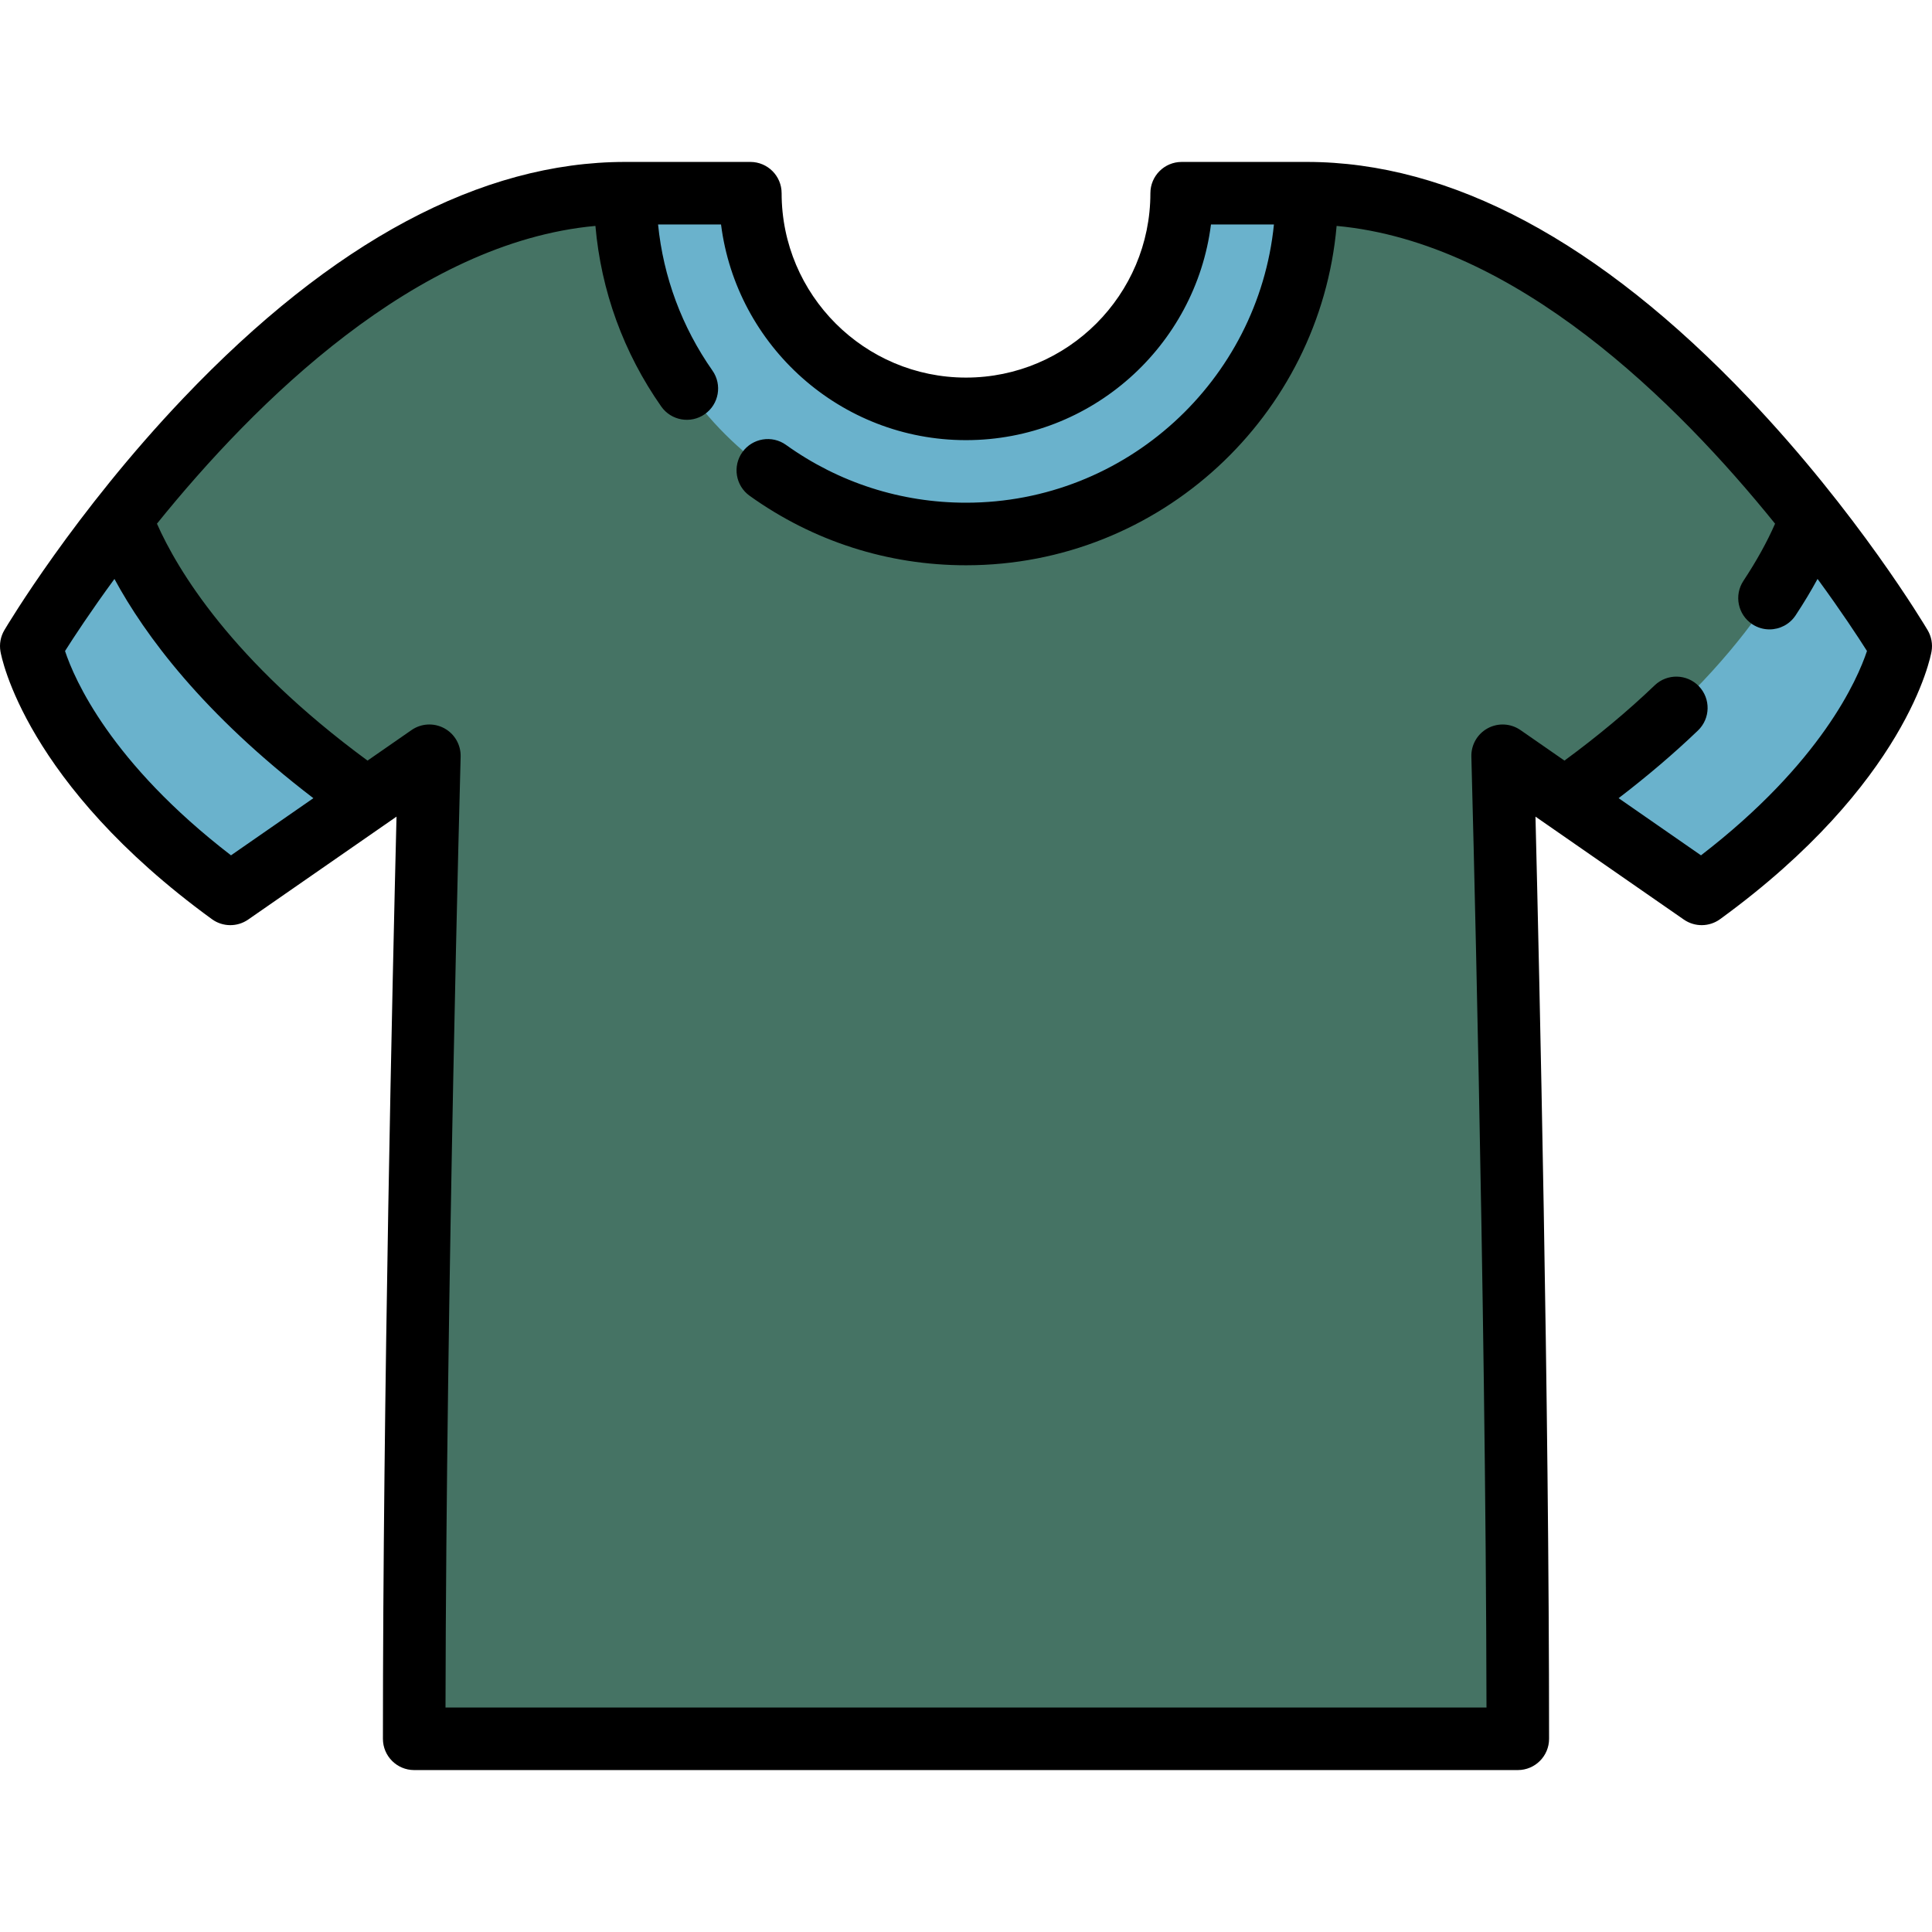 <?xml version="1.0" encoding="iso-8859-1"?>
<!-- Generator: Adobe Illustrator 19.0.0, SVG Export Plug-In . SVG Version: 6.00 Build 0)  -->
<svg version="1.1" id="Layer_1" xmlns="http://www.w3.org/2000/svg" xmlns:xlink="http://www.w3.org/1999/xlink" x="0px" y="0px"
	 viewBox="0 0 512 512" style="enable-background:new 0 0 512 512;" xml:space="preserve">
<path style="fill:#457364;" d="M479.882,137.272l0.001-0.007l-0.004,0.003c-27.907-35.488-77.51-86.066-133.571-86.066l0,0
	l-30.229,45.155l-60.08,45.154l0,0l0,0L195.92,96.357l-30.229-45.155l0,0c-56.064,0-105.671,50.58-133.575,86.063L32.315,138
	c0.002,0.006,0.004,0.012,0.007,0.019l13.922,51l51.068,22.698l16.474-11.432c0,0-4.019,147.481-4.019,260.513h292.467
	c0-113.033-4.019-260.513-4.019-260.513l16.474,11.432l51.068-22.698l13.922-51c0.002-0.006,0.006-0.012,0.008-0.019l0.223-0.695
	C479.9,137.295,479.891,137.283,479.882,137.272z"/>
<g>
	<path style="fill:#6AB2CC;" d="M313.152,51.203c0,31.514-25.638,57.152-57.152,57.152s-57.152-25.638-57.152-57.152h-33.157
		c0,49.876,40.433,90.309,90.309,90.309s90.309-40.433,90.309-90.309L313.152,51.203z"/>
	<path style="fill:#6AB2CC;" d="M32.315,138.001l-0.199-0.735l-1.936,2.491C16.293,157.708,8.288,171.22,8.288,171.22
		s5.383,31.219,52.749,65.667l36.275-25.17C52.302,180.059,37.111,150.758,32.315,138.001z"/>
	<path style="fill:#6AB2CC;" d="M481.311,139.1l-1.401-1.797l-0.224,0.699c-4.798,12.757-19.987,42.059-64.997,73.716l36.275,25.17
		c47.366-34.448,52.749-65.667,52.749-65.667S495.513,157.377,481.311,139.1z"/>
</g>
<path d="M510.845,166.998c-0.745-1.259-18.575-31.163-47.448-61.502C423.874,63.969,384.48,42.913,346.31,42.913h-33.157
	c-4.579,0-8.289,3.71-8.289,8.289c0,26.944-21.919,48.863-48.863,48.863s-48.863-21.919-48.863-48.863
	c0-4.579-3.71-8.289-8.289-8.289h-33.157c-38.171,0-77.566,21.056-117.087,62.583C19.729,135.835,1.9,165.741,1.156,166.998
	c-1.002,1.694-1.369,3.69-1.036,5.631c0.243,1.409,6.523,34.948,56.041,70.961c2.852,2.073,6.706,2.117,9.601,0.107l36.139-25.076
	c0.02-0.013,0.04-0.028,0.06-0.041l3.12-2.165c-1.031,41.604-3.603,154.48-3.603,244.382c0,4.579,3.71,8.289,8.289,8.289h292.466
	c4.579,0,8.289-3.71,8.289-8.289c0-89.904-2.572-202.78-3.603-244.382l3.126,2.168c0.018,0.012,0.033,0.024,0.051,0.036
	l36.141,25.077c2.898,2.009,6.747,1.966,9.601-0.107c49.519-36.013,55.798-69.552,56.041-70.961
	C512.214,170.689,511.847,168.694,510.845,166.998z M61.218,226.672c-31.914-24.568-41.499-46.649-43.985-54.146
	c2.322-3.664,6.807-10.512,13.096-19.097c8.072,14.909,23.497,35.751,52.718,58.097L61.218,226.672z M450.781,226.673l-21.833-15.15
	c7.604-5.821,14.657-11.825,21.032-17.935c3.305-3.168,3.417-8.414,0.25-11.72c-3.168-3.306-8.414-3.415-11.72-0.25
	c-7.107,6.811-15.136,13.503-23.91,19.947l-11.659-8.089c-2.567-1.779-5.917-1.966-8.668-0.482
	c-2.749,1.488-4.429,4.394-4.344,7.518c0.039,1.438,3.822,141.515,4.008,251.997H118.064c0.186-110.477,3.969-250.559,4.008-251.997
	c0.085-3.123-1.594-6.03-4.344-7.518c-2.75-1.485-6.102-1.299-8.668,0.482l-11.659,8.09c-36.05-26.483-50.427-50.634-55.807-62.785
	c25.981-32.201,68.704-74.568,116.199-78.912c1.499,17.2,7.443,33.596,17.439,47.857c2.629,3.747,7.796,4.657,11.546,2.029
	c3.749-2.628,4.656-7.797,2.029-11.546c-8.104-11.559-13.015-24.806-14.412-38.717h16.687c4.087,32.185,31.643,57.152,64.919,57.152
	s60.831-24.967,64.919-57.152h16.686c-4.168,41.349-39.174,73.731-81.604,73.731c-17.216,0-33.709-5.296-47.693-15.315
	c-3.721-2.667-8.899-1.813-11.566,1.911c-2.666,3.721-1.812,8.901,1.911,11.566c16.817,12.048,36.648,18.418,57.35,18.418
	c51.447,0,93.809-39.609,98.213-89.931c47.493,4.346,90.215,46.714,116.195,78.912c-2.126,4.852-4.886,9.842-8.393,15.153
	c-2.522,3.821-1.47,8.962,2.35,11.486c1.406,0.928,2.992,1.373,4.56,1.373c2.692,0,5.331-1.31,6.925-3.722
	c2.174-3.294,4.098-6.498,5.815-9.651c6.288,8.584,10.774,15.432,13.098,19.099C492.251,180.089,482.646,202.142,450.781,226.673z"
	/>
<g>
</g>
<g>
</g>
<g>
</g>
<g>
</g>
<g>
</g>
<g>
</g>
<g>
</g>
<g>
</g>
<g>
</g>
<g>
</g>
<g>
</g>
<g>
</g>
<g>
</g>
<g>
</g>
<g>
</g>
</svg>
